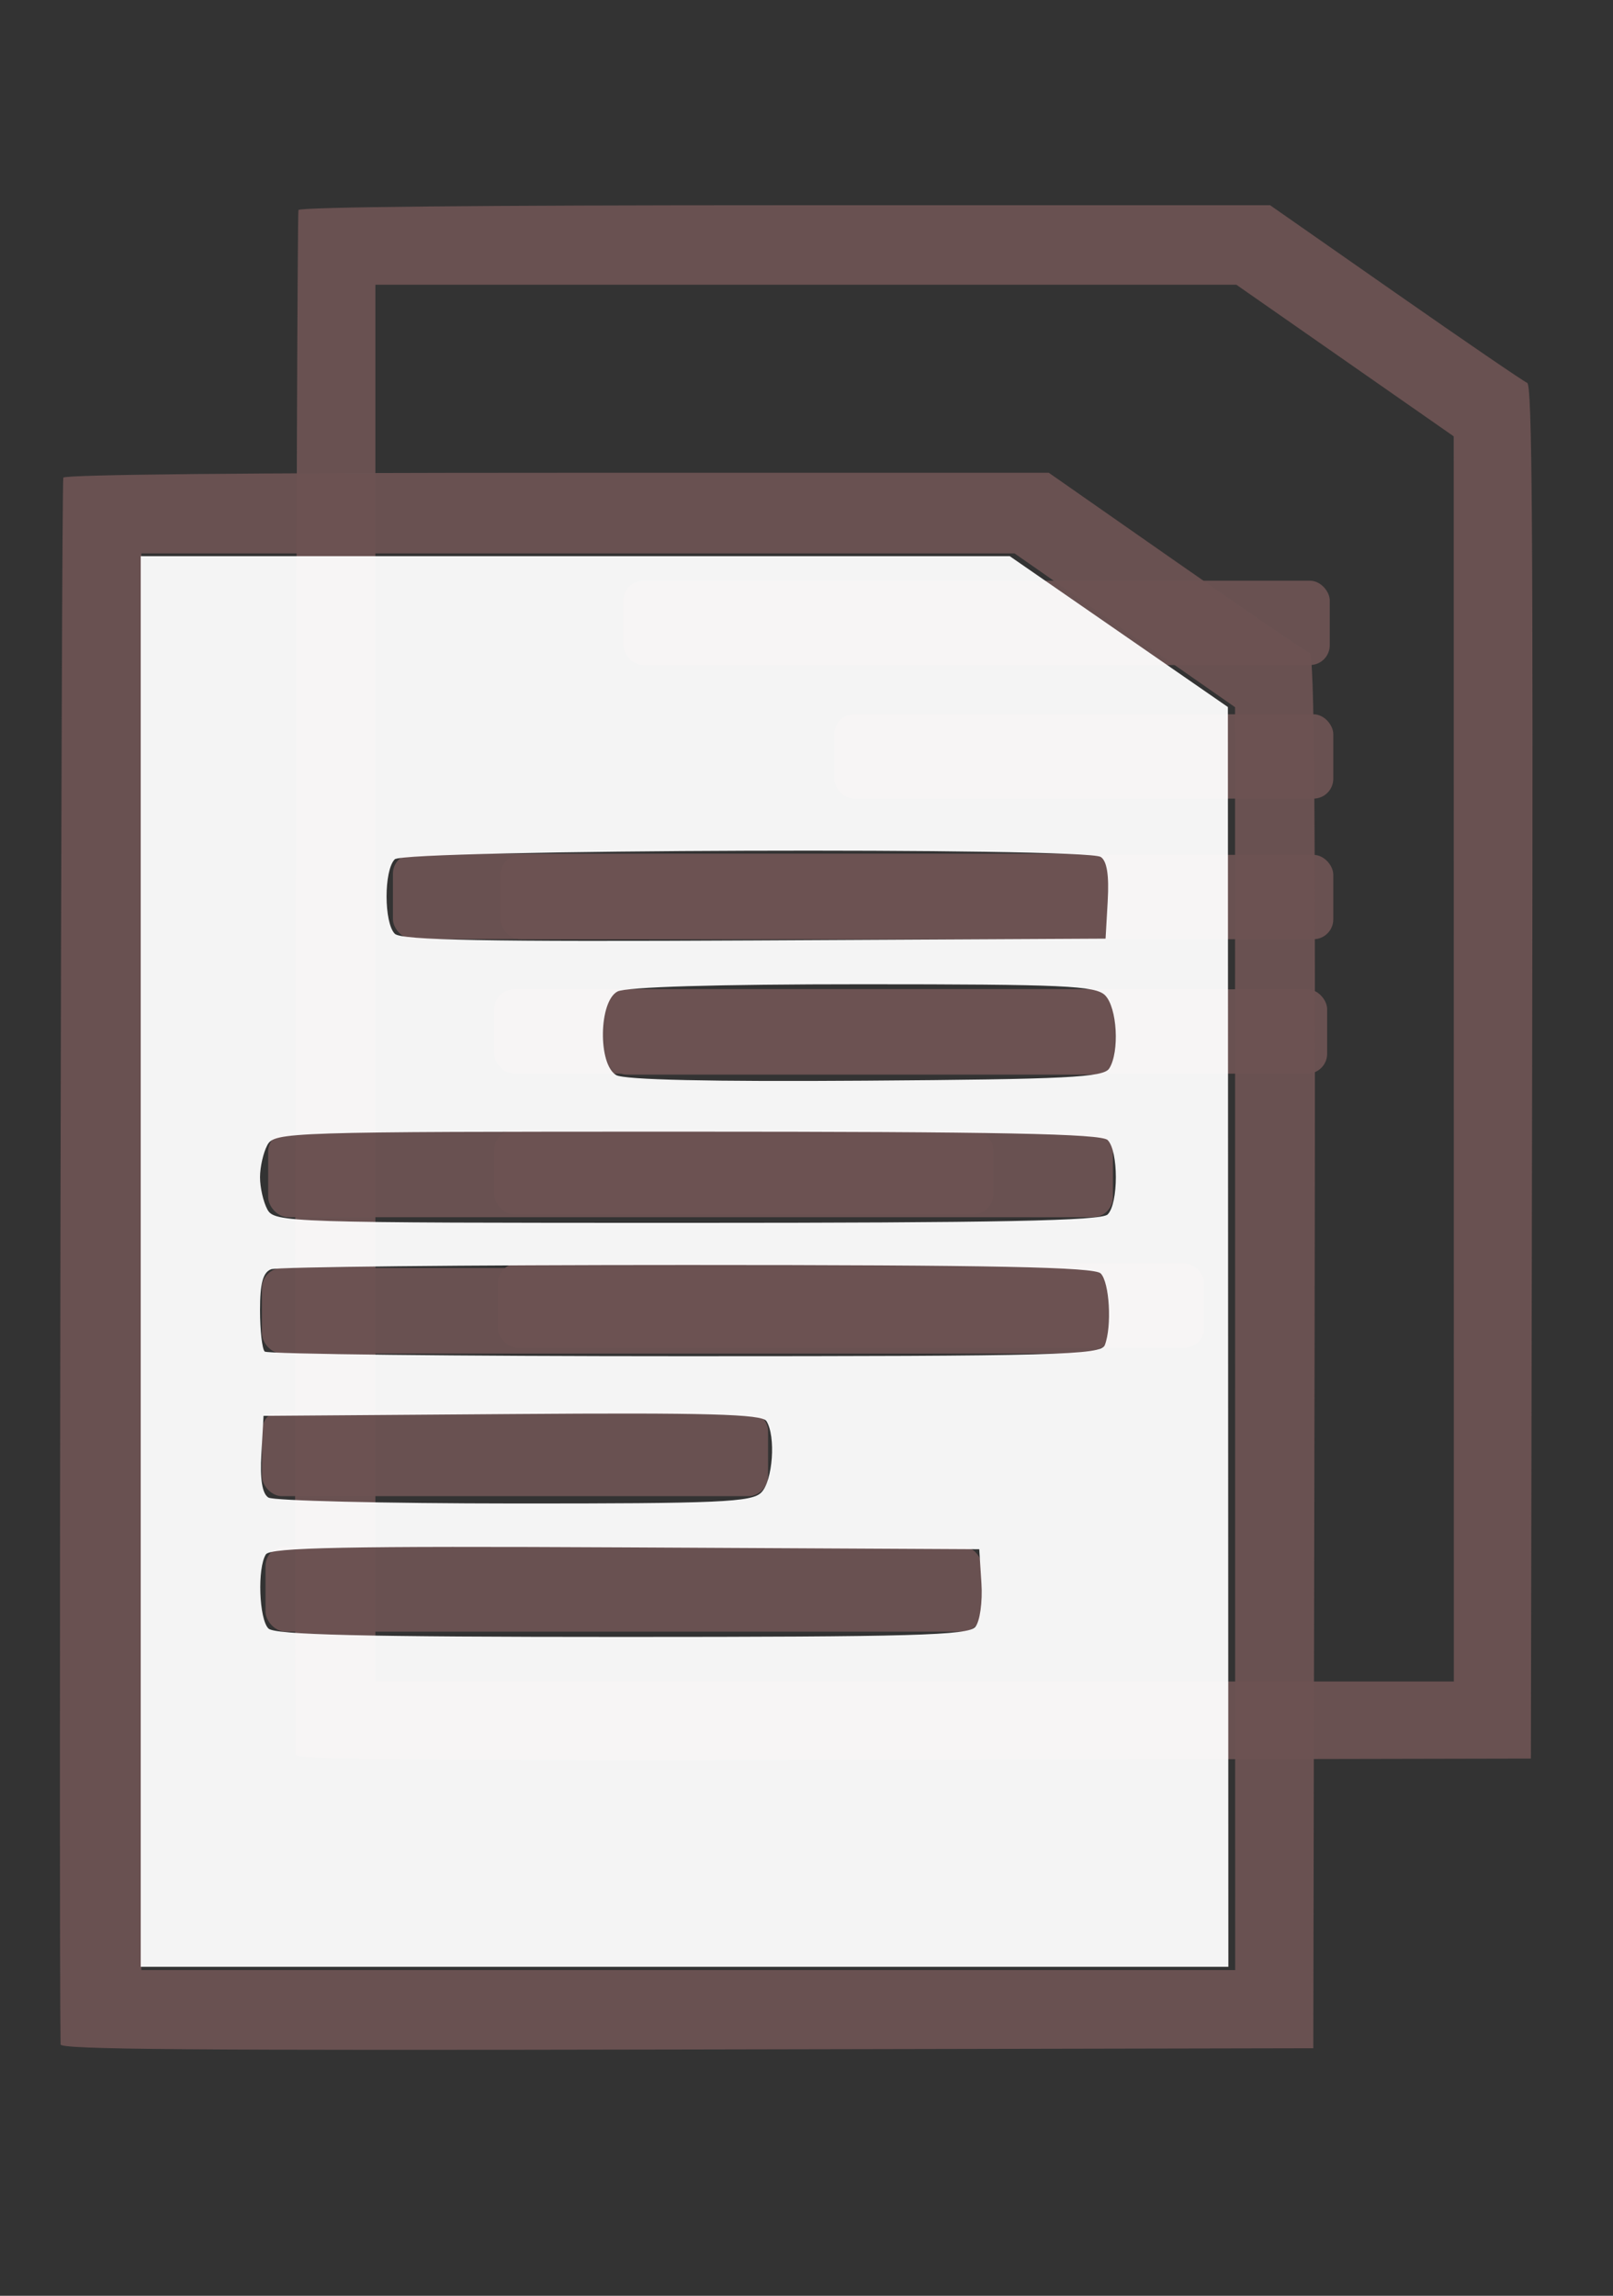 <svg xmlns="http://www.w3.org/2000/svg" width="26mm" height="37mm" viewBox="0 0 92.126 131.102"><rect x="0" y="0" width="92.126" height="131.102" fill="#333333" stroke="none"/><g transform="matrix(.281 0 0 .281 217.71 -82.961)" fill="#6c5353" fill-opacity=".945"><rect width="143.571" height="17.143" x="-648.056" y="413.247" ry="4.034"/><rect width="101.429" height="17.143" x="-605.199" y="440.39" ry="4.034"/><rect width="169.286" height="17.143" x="-673.056" y="468.961" ry="4.034"/><rect width="143.571" height="17.143" x="530.021" y="-569.14" ry="4.034" transform="scale(-1)"/><rect width="101.429" height="17.143" x="572.878" y="-541.997" ry="4.034" transform="scale(-1)"/><rect width="169.286" height="17.143" x="505.021" y="-513.425" ry="4.034" transform="scale(-1)"/><path d="M-714.654 651.858c-.381-20.072.132-313.267.55-313.943.381-.617 36.778-.976 99.046-.976h98.442l25.494 17.805c14.022 9.792 26.064 18.024 26.76 18.292 1.009.388 1.215 28.931 1.01 140.031l-.255 139.545-125.512.256c-100.07.205-125.516 0-125.535-1.01zm235.376-141.425l-.013-126.522-22.09-15.405-22.09-15.405h-174.997V636.954h219.203l-.013-126.521z"/></g><g fill-opacity=".945"><g transform="matrix(.285 0 0 .285 207.137 -69.03)" fill="#6c5353"><rect ry="4.034" y="413.247" x="-648.056" height="17.143" width="143.571"/><rect ry="4.034" y="440.39" x="-605.199" height="17.143" width="101.429"/><rect ry="4.034" y="468.961" x="-673.056" height="17.143" width="169.286"/><rect transform="scale(-1)" ry="4.034" y="-569.14" x="530.021" height="17.143" width="143.571"/><rect transform="scale(-1)" ry="4.034" y="-541.997" x="572.878" height="17.143" width="101.429"/><rect transform="scale(-1)" ry="4.034" y="-513.425" x="505.021" height="17.143" width="169.286"/><path d="M-714.654 651.858c-.381-20.072.132-313.267.55-313.943.381-.617 36.778-.976 99.046-.976h98.442l25.494 17.805c14.022 9.792 26.064 18.024 26.76 18.292 1.009.388 1.215 28.931 1.01 140.031l-.255 139.545-125.512.256c-100.07.205-125.516 0-125.535-1.01zm235.376-141.425l-.013-126.522-22.09-15.405-22.09-15.405h-174.997V636.954h219.203l-.013-126.521z"/></g><path d="M8.038 72.037V31.759h49.631l6.231 4.308 6.231 4.309.013 35.969.014 35.969H8.038V72.037zm47.666 20.87c.265-.318.419-1.421.35-2.504l-.124-1.935-20.213-.104c-15.905-.082-20.281.004-20.533.401-.493.777-.391 3.692.148 4.232.361.36 5.395.48 20.19.48 16.552 0 19.785-.09 20.182-.57zm-12.226-7.674c.66-.66.846-3.217.296-4.084-.251-.396-3.428-.483-14.522-.4l-14.2.104-.124 2.167c-.083 1.462.047 2.274.401 2.498.288.183 6.598.336 14.021.339 11.742.006 13.58-.076 14.128-.624zm19.623-8.42c.414-1.079.268-3.59-.237-4.095-.363-.363-6.156-.481-23.613-.481-12.723 0-23.417.11-23.766.243-.466.18-.634.798-.634 2.338 0 1.152.12 2.215.267 2.362.147.147 10.949.267 24.004.267 21.274 0 23.761-.066 23.98-.634zm.163-7.462c.623-.623.623-3.625 0-4.248-.363-.363-6.249-.48-24.032-.48-22.874 0-23.563.022-23.966.774-.228.427-.415 1.25-.415 1.83 0 .58.187 1.404.415 1.83.403.753 1.092.775 23.966.775 17.783 0 23.67-.118 24.032-.48zm.09-8.336c.599-.949.454-3.486-.239-4.18-.547-.546-2.366-.629-13.852-.629-8.35 0-13.51.153-13.999.415-1.065.57-1.12 4.15-.074 4.771.458.272 5.41.384 14.243.32 11.528-.081 13.597-.185 13.92-.697zm-.087-9.58c.084-1.462-.047-2.275-.4-2.499-.885-.56-39.755-.43-40.321.136-.625.625-.622 3.626.004 4.252.369.369 5.275.46 20.54.38l20.054-.103.124-2.166z" fill="#fff"/></g></svg>